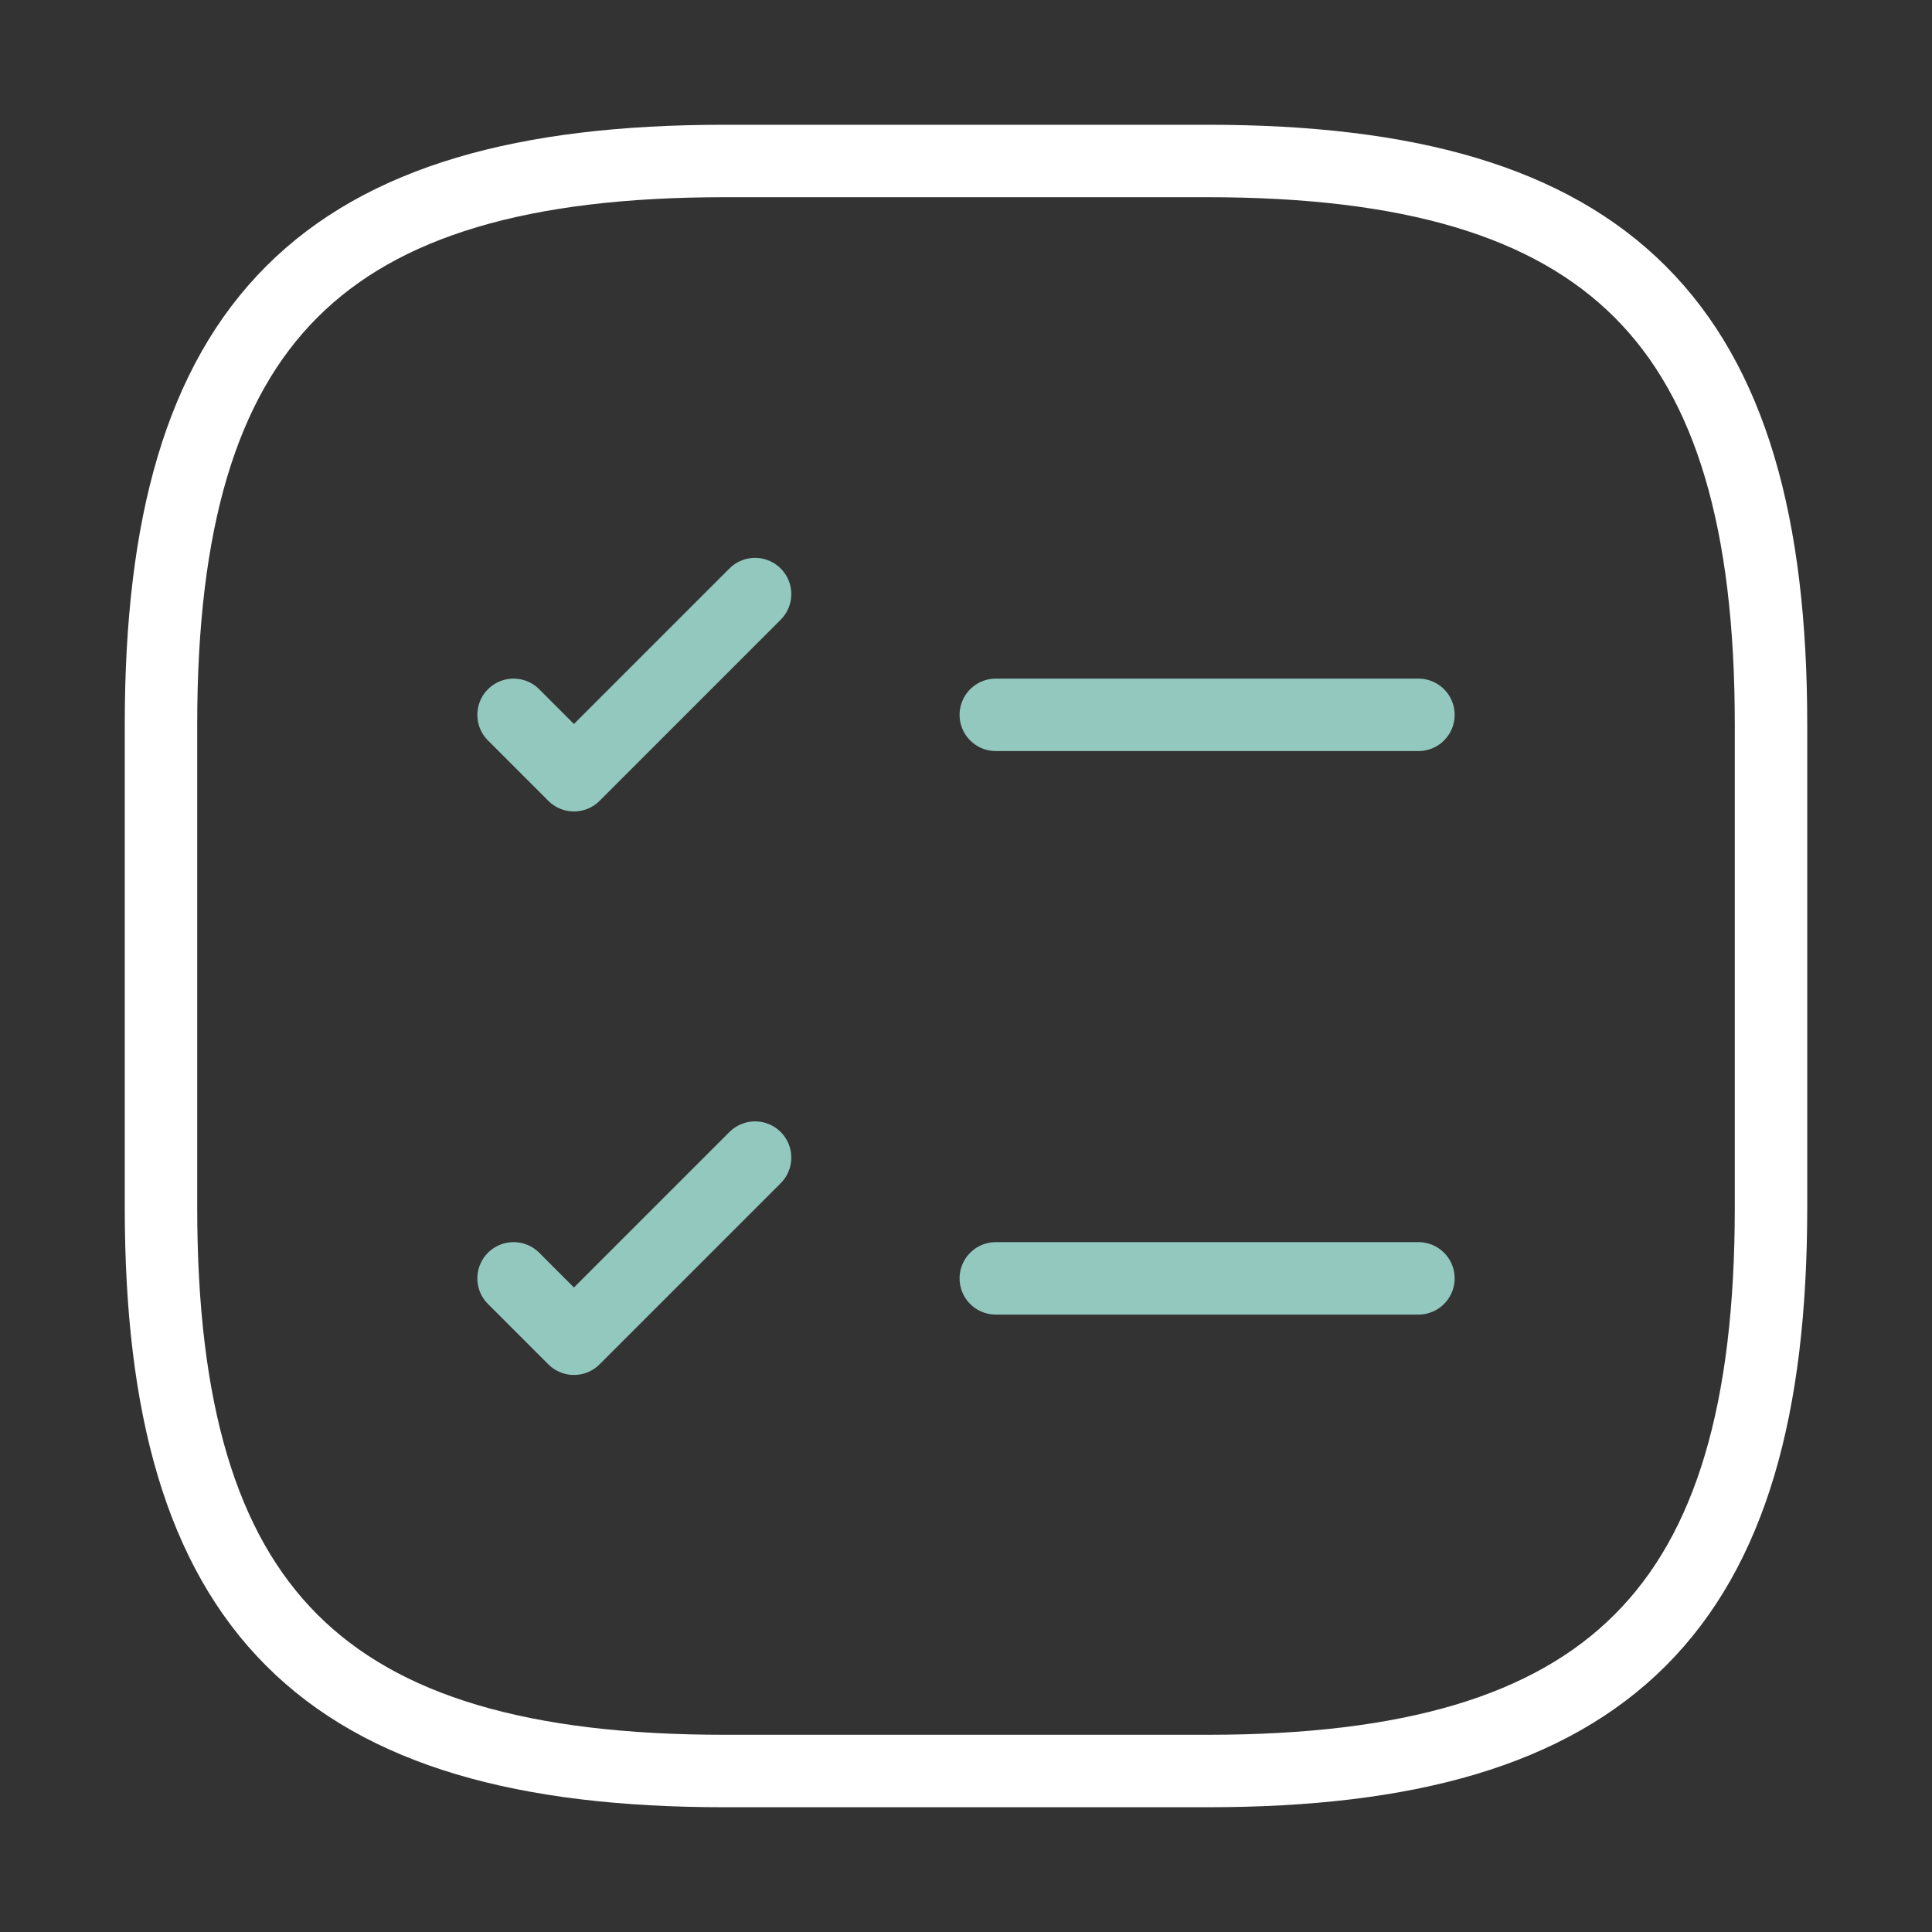 <svg width="40" height="40" viewBox="0 0 40 40" fill="none" xmlns="http://www.w3.org/2000/svg">
<rect x="0" y="0" width="40" height="40" fill="#333333" stroke="none"/>
<path d="M20.617 14.8H29.367" stroke="#93C8BF" stroke-width="1.5" stroke-linecap="round" stroke-linejoin="round"/>
<path d="M10.633 14.8L11.883 16.05L15.633 12.3" stroke="#93C8BF" stroke-width="1.5" stroke-linecap="round" stroke-linejoin="round"/>
<path d="M20.617 26.467H29.367" stroke="#93C8BF" stroke-width="1.5" stroke-linecap="round" stroke-linejoin="round"/>
<path d="M10.633 26.467L11.883 27.717L15.633 23.967" stroke="#93C8BF" stroke-width="1.5" stroke-linecap="round" stroke-linejoin="round"/>
<path d="M15 36.667H25C33.333 36.667 36.667 33.333 36.667 25V15C36.667 6.667 33.333 3.333 25 3.333H15C6.667 3.333 3.333 6.667 3.333 15V25C3.333 33.333 6.667 36.667 15 36.667Z" stroke="white" stroke-width="1.5" stroke-linecap="round" stroke-linejoin="round"/>
</svg>
